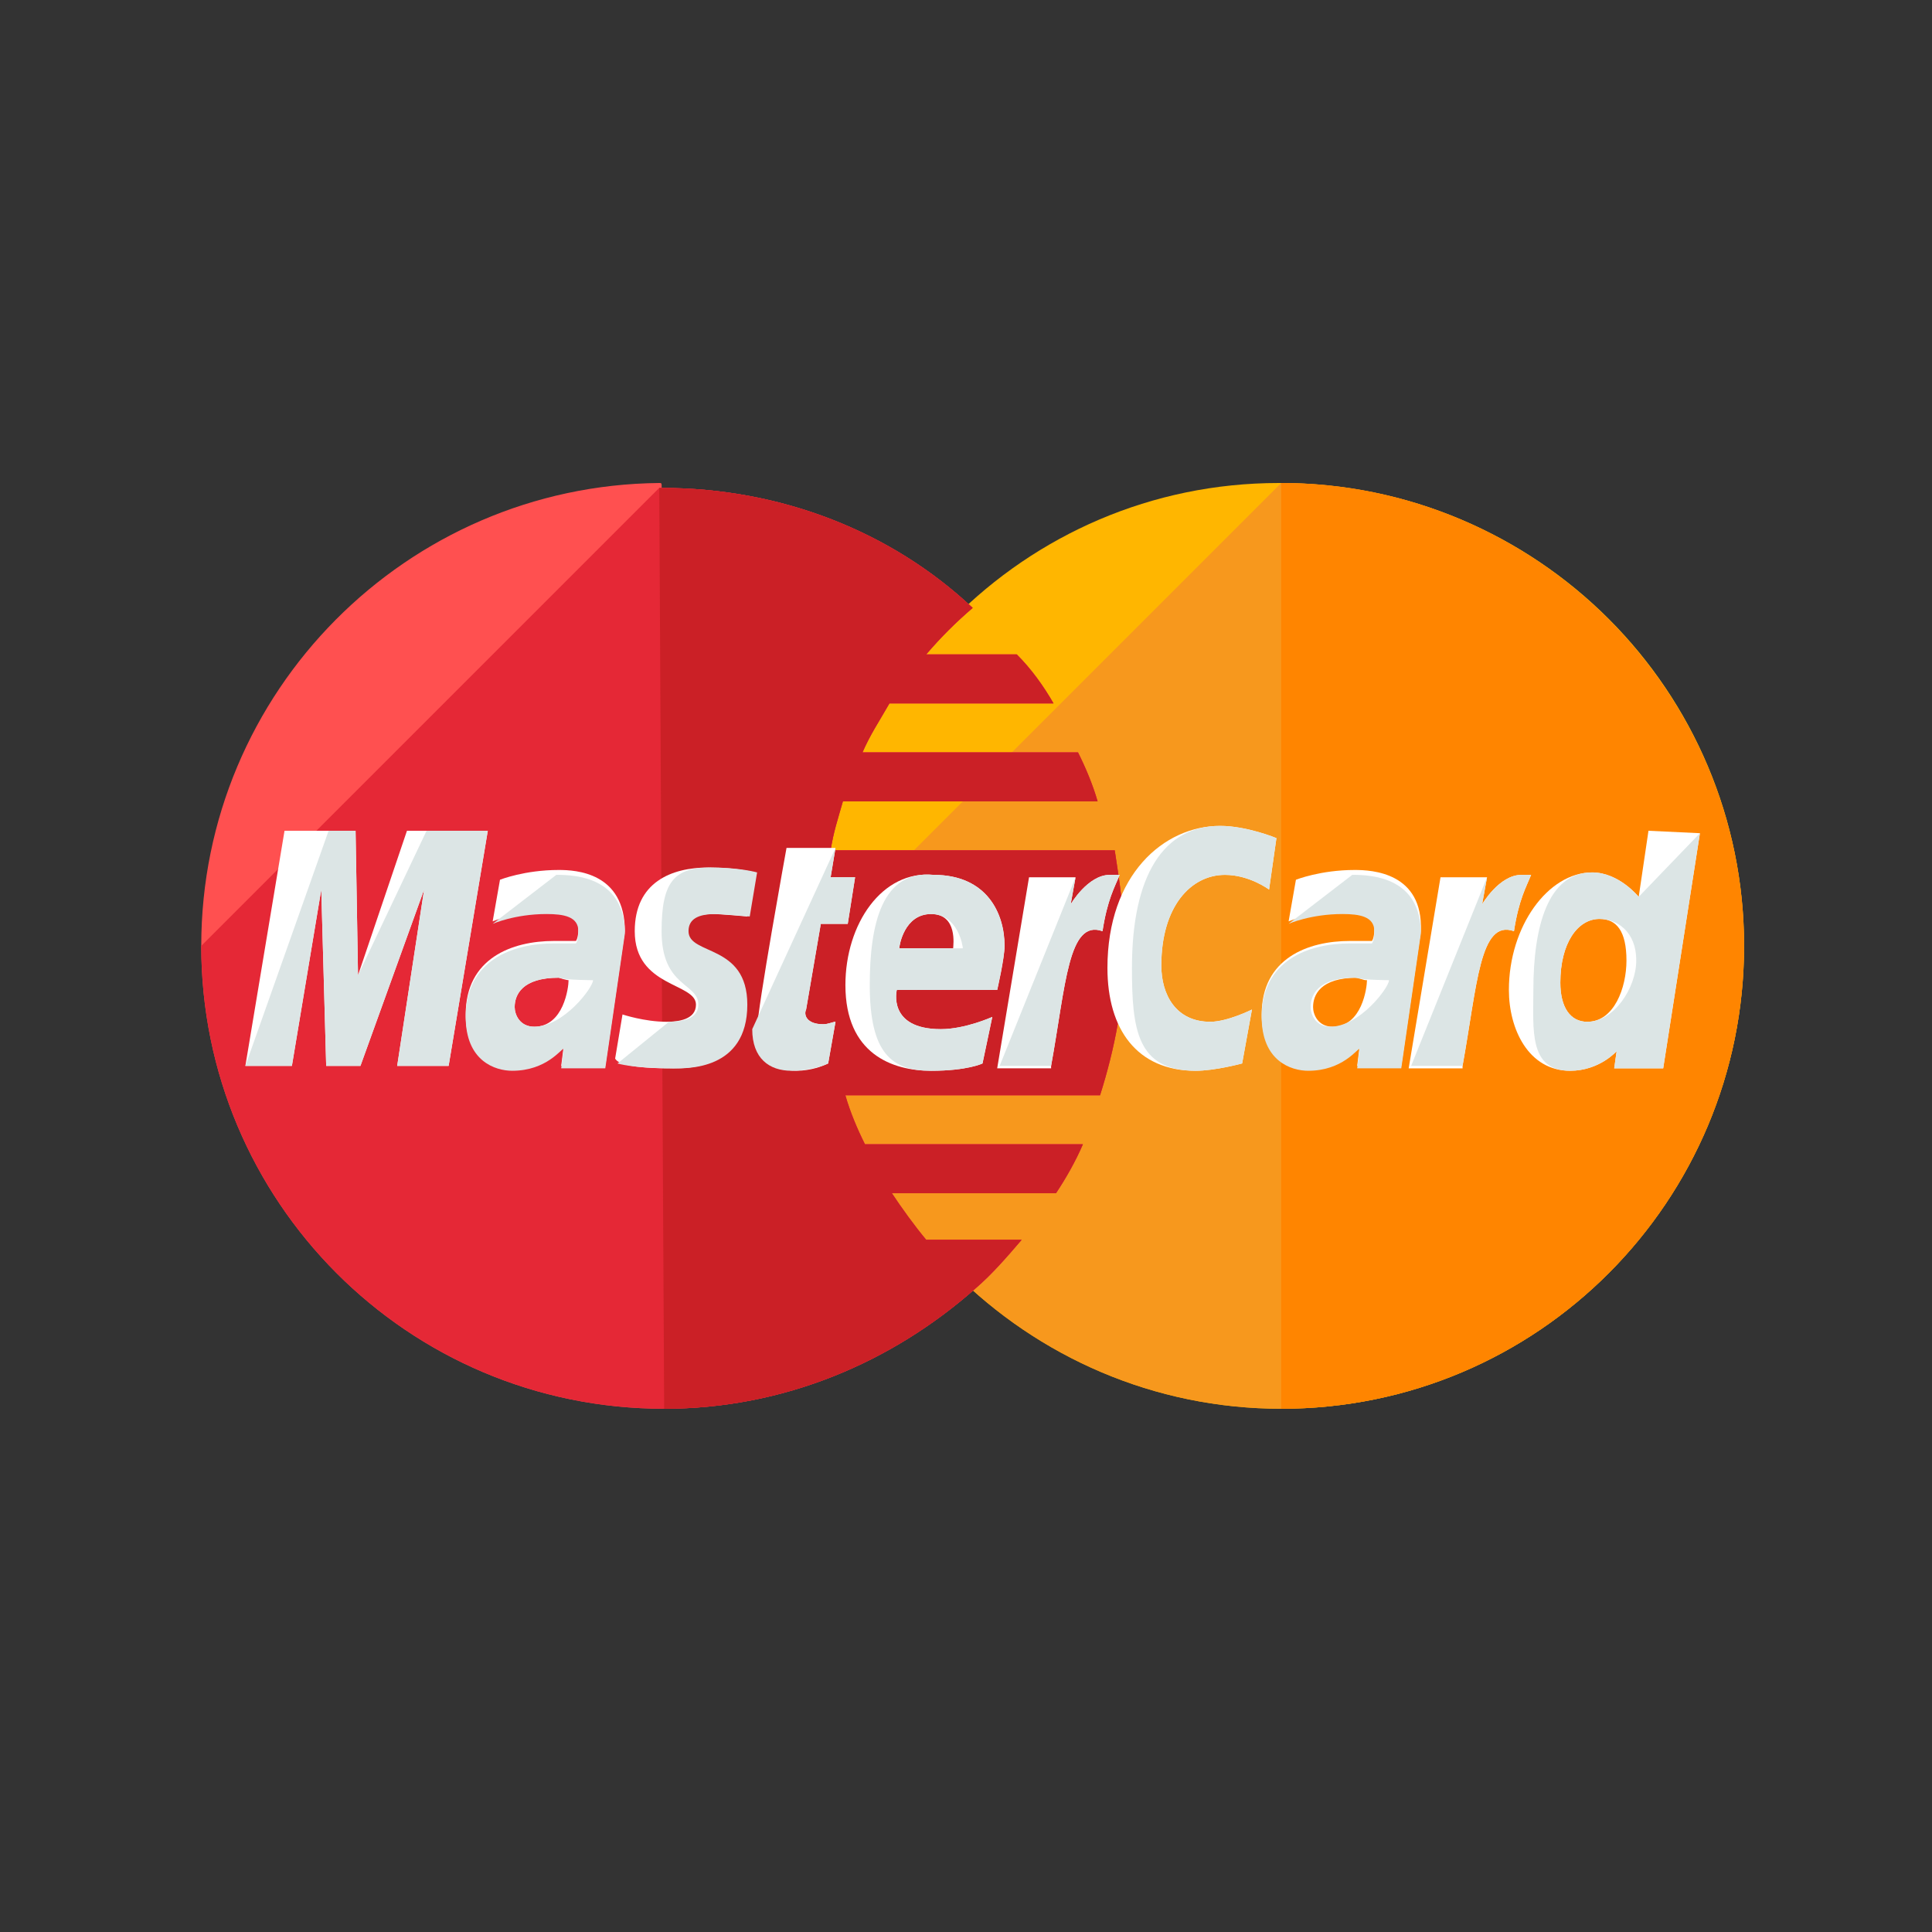 <svg width="48" height="48" viewBox="0 0 48 48" fill="none" xmlns="http://www.w3.org/2000/svg">
<rect x="0" y="0" width="48" height="48" fill="#333333" stroke="none"/>
<path d="M43.331 23.5C43.331 29.828 38.22 35 31.832 35C25.504 35 20.332 29.828 20.332 23.5C20.332 17.172 25.443 12 31.771 12C38.22 12 43.331 17.172 43.331 23.5Z" fill="#FFB600"/>
<path d="M31.832 12C38.159 12 43.331 17.172 43.331 23.5C43.331 29.828 38.22 35 31.832 35C25.504 35 20.332 29.828 20.332 23.5" fill="#F7981D"/>
<path d="M31.83 12C38.158 12 43.33 17.172 43.33 23.5C43.33 29.828 38.219 35 31.83 35" fill="#FF8500"/>
<path d="M16.378 12C10.111 12.061 5 17.172 5 23.5C5 29.828 10.111 35 16.5 35C19.481 35 22.158 33.844 24.227 32.019C24.653 31.653 25.018 31.227 25.383 30.802H23.01C22.706 30.436 22.401 30.011 22.158 29.645H26.235C26.478 29.28 26.721 28.855 26.904 28.429H21.489C21.306 28.064 21.124 27.638 21.002 27.212H27.33C27.695 26.056 27.938 24.839 27.938 23.561C27.938 22.709 27.817 21.918 27.695 21.127H20.637C20.698 20.701 20.82 20.336 20.941 19.91H27.269C27.147 19.484 26.965 19.058 26.782 18.693H21.428C21.61 18.267 21.854 17.902 22.097 17.476H26.174C25.93 17.05 25.626 16.624 25.261 16.259H23.01C23.375 15.833 23.74 15.468 24.166 15.103C22.158 13.217 19.42 12.122 16.439 12.122C16.439 12 16.439 12 16.378 12Z" fill="#FF5050"/>
<path d="M5 23.5C5 29.828 10.111 35 16.5 35C19.481 35 22.158 33.844 24.227 32.019C24.653 31.654 25.018 31.228 25.383 30.802H23.01C22.706 30.437 22.401 30.011 22.158 29.646H26.235C26.478 29.28 26.721 28.855 26.904 28.429H21.489C21.306 28.064 21.124 27.638 21.002 27.212H27.33C27.695 26.056 27.938 24.839 27.938 23.561C27.938 22.709 27.817 21.918 27.695 21.127H20.637C20.698 20.701 20.82 20.336 20.941 19.91H27.269C27.147 19.484 26.965 19.058 26.782 18.693H21.428C21.61 18.267 21.854 17.902 22.097 17.476H26.174C25.93 17.05 25.626 16.624 25.261 16.259H23.01C23.375 15.833 23.74 15.468 24.166 15.103C22.158 13.217 19.42 12.122 16.439 12.122H16.378" fill="#E52836"/>
<path d="M16.501 35C19.482 35 22.159 33.844 24.228 32.019C24.654 31.653 25.019 31.227 25.384 30.802H23.011C22.707 30.436 22.402 30.011 22.159 29.645H26.236C26.479 29.28 26.722 28.855 26.905 28.429H21.49C21.307 28.064 21.125 27.638 21.003 27.212H27.331C27.696 26.056 27.939 24.839 27.939 23.561C27.939 22.709 27.818 21.918 27.696 21.127H20.638C20.699 20.701 20.82 20.336 20.942 19.91H27.27C27.148 19.484 26.966 19.058 26.783 18.693H21.429C21.611 18.267 21.855 17.902 22.098 17.476H26.175C25.931 17.05 25.627 16.624 25.262 16.259H23.011C23.376 15.833 23.741 15.468 24.167 15.103C22.159 13.217 19.421 12.122 16.44 12.122H16.379" fill="#CB2026"/>
<path d="M20.575 26.421L20.758 25.386C20.697 25.386 20.575 25.447 20.453 25.447C20.027 25.447 19.967 25.204 20.027 25.082L20.392 22.953H21.062L21.244 21.796H20.636L20.758 21.066H19.541C19.541 21.066 18.811 25.082 18.811 25.569C18.811 26.299 19.236 26.603 19.784 26.603C20.149 26.603 20.453 26.482 20.575 26.421Z" fill="white"/>
<path d="M21.004 24.474C21.004 26.177 22.16 26.603 23.133 26.603C24.046 26.603 24.411 26.421 24.411 26.421L24.654 25.265C24.654 25.265 23.985 25.569 23.377 25.569C22.038 25.569 22.282 24.595 22.282 24.595H24.776C24.776 24.595 24.959 23.804 24.959 23.5C24.959 22.709 24.533 21.736 23.194 21.736C21.917 21.614 21.004 22.953 21.004 24.474ZM23.133 22.709C23.803 22.709 23.681 23.5 23.681 23.561H22.343C22.343 23.5 22.464 22.709 23.133 22.709Z" fill="white"/>
<path d="M30.86 26.421L31.104 25.082C31.104 25.082 30.495 25.386 30.069 25.386C29.217 25.386 28.852 24.717 28.852 23.987C28.852 22.527 29.582 21.736 30.434 21.736C31.043 21.736 31.529 22.101 31.529 22.101L31.712 20.823C31.712 20.823 30.982 20.519 30.312 20.519C28.913 20.519 27.514 21.736 27.514 24.048C27.514 25.569 28.244 26.603 29.704 26.603C30.191 26.603 30.86 26.421 30.86 26.421Z" fill="white"/>
<path d="M13.882 21.614C13.031 21.614 12.422 21.857 12.422 21.857L12.24 22.892C12.24 22.892 12.787 22.648 13.578 22.648C14.004 22.648 14.369 22.709 14.369 23.074C14.369 23.317 14.308 23.378 14.308 23.378C14.308 23.378 13.943 23.378 13.761 23.378C12.726 23.378 11.57 23.804 11.57 25.204C11.57 26.299 12.3 26.542 12.726 26.542C13.578 26.542 13.943 25.995 14.004 25.995L13.943 26.482H15.038L15.525 23.135C15.525 21.675 14.308 21.614 13.882 21.614ZM14.126 24.352C14.126 24.535 14.004 25.508 13.274 25.508C12.909 25.508 12.787 25.204 12.787 25.021C12.787 24.717 12.97 24.291 13.882 24.291C14.065 24.352 14.126 24.352 14.126 24.352Z" fill="white"/>
<path d="M16.683 26.543C16.987 26.543 18.508 26.603 18.508 24.96C18.508 23.439 17.048 23.744 17.048 23.135C17.048 22.831 17.291 22.709 17.717 22.709C17.899 22.709 18.569 22.77 18.569 22.77L18.751 21.675C18.751 21.675 18.325 21.553 17.595 21.553C16.683 21.553 15.77 21.918 15.77 23.135C15.77 24.535 17.291 24.413 17.291 24.96C17.291 25.326 16.865 25.386 16.561 25.386C16.013 25.386 15.466 25.204 15.466 25.204L15.283 26.299C15.344 26.421 15.648 26.543 16.683 26.543Z" fill="white"/>
<path d="M40.956 20.64L40.713 22.283C40.713 22.283 40.226 21.675 39.557 21.675C38.462 21.675 37.488 23.013 37.488 24.595C37.488 25.569 37.975 26.603 39.009 26.603C39.739 26.603 40.165 26.116 40.165 26.116L40.105 26.542H41.322L42.234 20.701L40.956 20.64ZM40.409 23.865C40.409 24.535 40.105 25.386 39.435 25.386C39.009 25.386 38.766 25.021 38.766 24.413C38.766 23.439 39.192 22.831 39.739 22.831C40.165 22.831 40.409 23.135 40.409 23.865Z" fill="white"/>
<path d="M7.252 26.482L7.982 22.101L8.104 26.482H8.955L10.537 22.101L9.868 26.482H11.146L12.119 20.64H10.111L8.895 24.23L8.834 20.64H7.069L6.096 26.482H7.252Z" fill="white"/>
<path d="M26.114 26.482C26.479 24.474 26.54 22.831 27.392 23.135C27.513 22.344 27.696 22.04 27.818 21.735C27.818 21.735 27.757 21.735 27.574 21.735C27.027 21.735 26.601 22.466 26.601 22.466L26.722 21.796H25.566L24.775 26.542H26.114V26.482Z" fill="white"/>
<path d="M33.658 21.614C32.806 21.614 32.197 21.857 32.197 21.857L32.015 22.892C32.015 22.892 32.563 22.648 33.354 22.648C33.779 22.648 34.145 22.709 34.145 23.074C34.145 23.318 34.084 23.378 34.084 23.378C34.084 23.378 33.719 23.378 33.536 23.378C32.502 23.378 31.346 23.804 31.346 25.204C31.346 26.299 32.076 26.543 32.502 26.543C33.354 26.543 33.719 25.995 33.779 25.995L33.719 26.482H34.814L35.301 23.135C35.361 21.675 34.084 21.614 33.658 21.614ZM33.962 24.352C33.962 24.535 33.84 25.508 33.11 25.508C32.745 25.508 32.623 25.204 32.623 25.021C32.623 24.717 32.806 24.291 33.719 24.291C33.901 24.352 33.901 24.352 33.962 24.352Z" fill="white"/>
<path d="M36.337 26.482C36.702 24.474 36.763 22.831 37.614 23.135C37.736 22.344 37.919 22.04 38.04 21.736C38.04 21.736 37.979 21.736 37.797 21.736C37.249 21.736 36.823 22.466 36.823 22.466L36.945 21.796H35.789L34.998 26.543H36.337V26.482Z" fill="white"/>
<path d="M18.689 25.569C18.689 26.299 19.115 26.603 19.663 26.603C20.089 26.603 20.454 26.482 20.576 26.421L20.758 25.386C20.697 25.386 20.576 25.447 20.454 25.447C20.028 25.447 19.967 25.204 20.028 25.082L20.393 22.953H21.062L21.245 21.796H20.637L20.758 21.066" fill="#DCE5E5"/>
<path d="M21.609 24.474C21.609 26.177 22.157 26.603 23.131 26.603C24.043 26.603 24.408 26.421 24.408 26.421L24.652 25.265C24.652 25.265 23.982 25.569 23.374 25.569C22.035 25.569 22.279 24.595 22.279 24.595H24.773C24.773 24.595 24.956 23.804 24.956 23.5C24.956 22.709 24.53 21.735 23.191 21.735C21.914 21.614 21.609 22.953 21.609 24.474ZM23.131 22.709C23.8 22.709 23.921 23.5 23.921 23.561H22.34C22.34 23.5 22.461 22.709 23.131 22.709Z" fill="#DCE5E5"/>
<path d="M30.861 26.421L31.104 25.082C31.104 25.082 30.496 25.386 30.07 25.386C29.218 25.386 28.853 24.717 28.853 23.987C28.853 22.527 29.583 21.736 30.435 21.736C31.044 21.736 31.53 22.101 31.53 22.101L31.713 20.823C31.713 20.823 30.983 20.519 30.313 20.519C28.914 20.519 28.123 21.736 28.123 24.048C28.123 25.569 28.245 26.603 29.705 26.603C30.192 26.603 30.861 26.421 30.861 26.421Z" fill="#DCE5E5"/>
<path d="M12.24 22.953C12.24 22.953 12.787 22.709 13.578 22.709C14.004 22.709 14.369 22.77 14.369 23.135C14.369 23.378 14.308 23.439 14.308 23.439C14.308 23.439 13.943 23.439 13.761 23.439C12.726 23.439 11.57 23.865 11.57 25.265C11.57 26.36 12.3 26.603 12.726 26.603C13.578 26.603 13.943 26.056 14.004 26.056L13.943 26.542H15.038L15.525 23.196C15.525 21.796 14.308 21.735 13.822 21.735M14.734 24.352C14.734 24.535 14.004 25.508 13.274 25.508C12.909 25.508 12.787 25.204 12.787 25.021C12.787 24.717 12.97 24.291 13.882 24.291C14.065 24.352 14.734 24.352 14.734 24.352Z" fill="#DCE5E5"/>
<path d="M15.342 26.421C15.342 26.421 15.707 26.543 16.741 26.543C17.045 26.543 18.567 26.603 18.567 24.96C18.567 23.439 17.106 23.744 17.106 23.135C17.106 22.831 17.35 22.709 17.776 22.709C17.958 22.709 18.627 22.77 18.627 22.77L18.81 21.675C18.81 21.675 18.384 21.553 17.654 21.553C16.741 21.553 16.437 21.918 16.437 23.135C16.437 24.535 17.35 24.413 17.35 24.96C17.35 25.326 16.924 25.386 16.619 25.386" fill="#DCE5E5"/>
<path d="M40.712 22.283C40.712 22.283 40.226 21.675 39.556 21.675C38.461 21.675 38.096 23.013 38.096 24.595C38.096 25.569 37.974 26.603 39.009 26.603C39.739 26.603 40.165 26.116 40.165 26.116L40.104 26.542H41.321L42.234 20.701M40.652 23.865C40.652 24.535 40.104 25.386 39.435 25.386C39.009 25.386 38.766 25.021 38.766 24.413C38.766 23.439 39.191 22.831 39.739 22.831C40.165 22.831 40.652 23.135 40.652 23.865Z" fill="#DCE5E5"/>
<path d="M7.252 26.482L7.982 22.101L8.104 26.482H8.955L10.537 22.101L9.868 26.482H11.146L12.119 20.64H10.598L8.895 24.23L8.834 20.64H8.164L6.096 26.482H7.252Z" fill="#DCE5E5"/>
<path d="M24.836 26.482H26.114C26.479 24.474 26.54 22.831 27.391 23.135C27.513 22.344 27.696 22.04 27.817 21.736C27.817 21.736 27.756 21.736 27.574 21.736C27.026 21.736 26.6 22.466 26.6 22.466L26.722 21.796" fill="#DCE5E5"/>
<path d="M32.015 22.952C32.015 22.952 32.563 22.709 33.354 22.709C33.779 22.709 34.145 22.77 34.145 23.135C34.145 23.378 34.084 23.439 34.084 23.439C34.084 23.439 33.719 23.439 33.536 23.439C32.502 23.439 31.346 23.865 31.346 25.265C31.346 26.36 32.076 26.603 32.502 26.603C33.354 26.603 33.719 26.056 33.779 26.056L33.719 26.542H34.814L35.301 23.196C35.301 21.796 34.084 21.735 33.597 21.735M34.51 24.352C34.51 24.534 33.779 25.508 33.049 25.508C32.684 25.508 32.563 25.204 32.563 25.021C32.563 24.717 32.745 24.291 33.658 24.291C33.901 24.352 34.51 24.352 34.51 24.352Z" fill="#DCE5E5"/>
<path d="M35.059 26.482H36.336C36.701 24.474 36.762 22.831 37.614 23.135C37.736 22.344 37.918 22.04 38.04 21.736C38.04 21.736 37.979 21.736 37.797 21.736C37.249 21.736 36.823 22.466 36.823 22.466L36.945 21.796" fill="#DCE5E5"/>
</svg>
